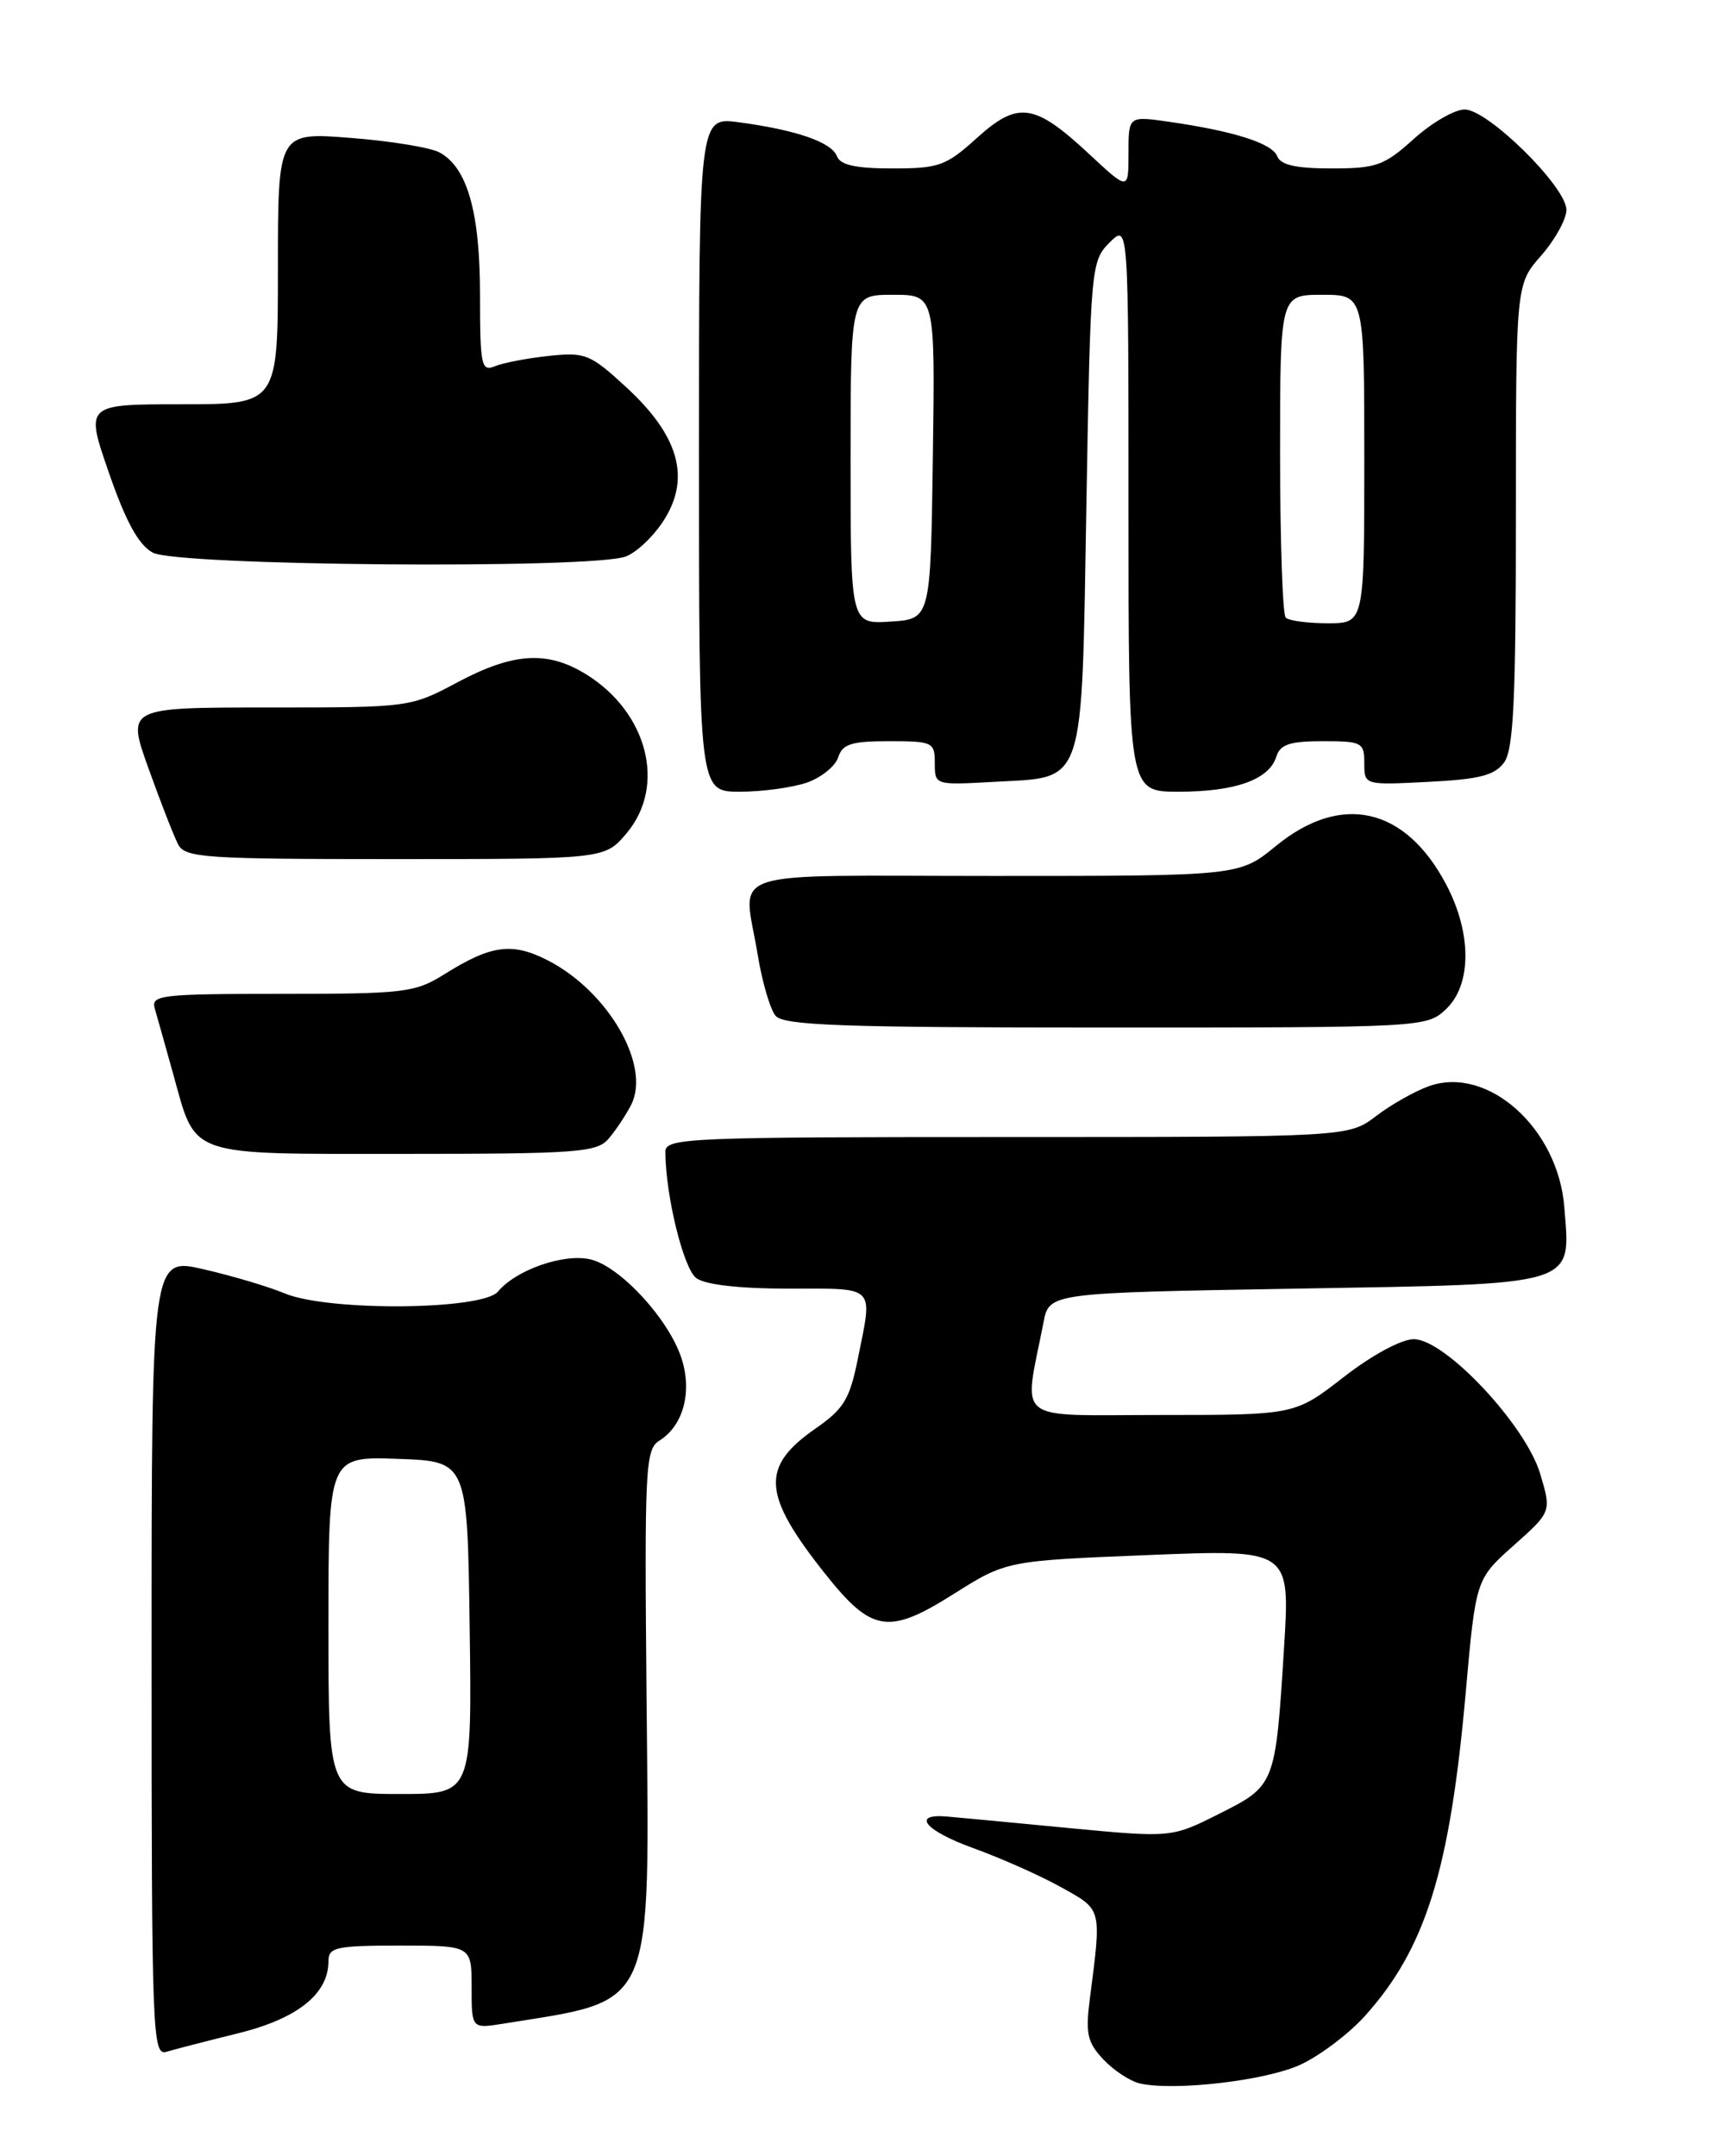 <?xml version="1.0" encoding="UTF-8" standalone="no"?>
<!DOCTYPE svg PUBLIC "-//W3C//DTD SVG 1.1//EN" "http://www.w3.org/Graphics/SVG/1.1/DTD/svg11.dtd" >
<svg xmlns="http://www.w3.org/2000/svg" xmlns:xlink="http://www.w3.org/1999/xlink" version="1.1" viewBox="0 0 204 256">
 <g >
 <path fill="currentColor"
d=" M 154.28 245.20 C 156.60 244.16 160.10 241.54 162.06 239.37 C 169.28 231.35 172.16 222.12 174.04 201.00 C 175.24 187.50 175.24 187.50 179.74 183.49 C 184.23 179.49 184.23 179.49 182.89 174.99 C 181.16 169.19 171.60 159.00 167.88 159.00 C 166.41 159.00 162.92 160.88 159.55 163.50 C 153.76 168.00 153.76 168.00 137.83 168.00 C 120.08 168.00 121.54 169.15 123.91 157.00 C 124.59 153.50 124.59 153.50 153.88 153.00 C 187.67 152.42 186.49 152.78 185.75 143.32 C 185.02 133.98 176.70 126.51 169.73 128.94 C 168.05 129.53 165.21 131.13 163.41 132.50 C 160.13 135.00 160.13 135.00 119.57 135.00 C 81.60 135.00 79.00 135.11 79.01 136.75 C 79.02 141.92 81.16 150.63 82.68 151.75 C 83.75 152.54 87.82 153.00 93.69 153.00 C 104.13 153.00 103.64 152.50 101.87 161.29 C 100.90 166.12 100.20 167.28 96.85 169.60 C 90.31 174.14 90.50 177.41 97.88 186.73 C 103.50 193.83 105.45 194.16 113.23 189.26 C 119.50 185.31 119.50 185.31 136.35 184.63 C 153.20 183.95 153.20 183.95 152.47 195.64 C 151.45 211.95 151.43 212.00 144.77 215.35 C 139.10 218.20 139.10 218.20 126.80 217.03 C 120.04 216.38 113.60 215.77 112.50 215.68 C 108.16 215.29 109.81 217.34 115.50 219.40 C 118.80 220.59 123.53 222.69 126.00 224.07 C 130.90 226.79 130.81 226.45 129.41 237.32 C 128.88 241.44 129.11 242.49 131.02 244.52 C 132.24 245.82 134.21 247.11 135.37 247.37 C 139.44 248.28 150.08 247.06 154.28 245.20 Z  M 28.28 241.41 C 35.31 239.68 39.00 236.74 39.00 232.87 C 39.00 231.19 39.87 231.00 47.50 231.00 C 56.00 231.00 56.00 231.00 56.00 235.94 C 56.00 240.87 56.00 240.87 59.75 240.27 C 77.94 237.34 77.12 239.21 76.77 201.33 C 76.52 174.24 76.63 172.09 78.29 171.05 C 81.15 169.27 82.23 165.22 80.91 161.23 C 79.37 156.55 73.56 150.28 70.05 149.51 C 66.87 148.81 61.25 150.79 59.13 153.35 C 57.29 155.56 38.96 155.72 33.80 153.56 C 31.91 152.77 27.58 151.48 24.18 150.70 C 18.00 149.27 18.00 149.27 18.00 196.70 C 18.00 241.41 18.10 244.10 19.75 243.61 C 20.71 243.32 24.55 242.33 28.28 241.41 Z  M 72.22 135.25 C 73.06 134.29 74.28 132.47 74.93 131.20 C 77.34 126.55 72.23 117.69 65.02 114.01 C 60.80 111.86 58.32 112.19 52.77 115.67 C 49.28 117.85 48.05 118.00 33.45 118.00 C 19.08 118.00 17.91 118.14 18.38 119.75 C 18.66 120.71 19.64 124.20 20.56 127.50 C 23.34 137.48 21.96 137.00 48.00 137.00 C 68.36 137.00 70.85 136.82 72.22 135.25 Z  M 171.69 119.83 C 174.77 116.93 174.78 110.79 171.71 104.99 C 166.86 95.81 159.25 94.10 151.51 100.44 C 147.16 104.00 147.16 104.00 118.08 104.00 C 85.09 104.00 88.27 102.94 89.97 113.35 C 90.50 116.58 91.45 119.84 92.09 120.60 C 93.04 121.75 99.97 122.00 131.31 122.00 C 169.01 122.00 169.39 121.98 171.69 119.83 Z  M 74.41 98.92 C 79.14 93.30 76.91 84.58 69.58 80.05 C 65.01 77.23 60.94 77.48 54.34 81.00 C 48.73 83.99 48.67 84.00 31.88 84.00 C 15.04 84.00 15.04 84.00 17.64 91.25 C 19.07 95.24 20.65 99.29 21.15 100.25 C 21.99 101.85 24.27 102.00 46.95 102.00 C 71.82 102.00 71.82 102.00 74.41 98.92 Z  M 95.81 92.92 C 97.52 92.32 99.19 90.97 99.53 89.92 C 100.03 88.34 101.09 88.00 105.57 88.00 C 110.76 88.00 111.00 88.12 111.00 90.61 C 111.00 93.22 111.02 93.22 118.00 92.83 C 128.99 92.21 128.41 93.94 129.00 59.99 C 129.49 31.64 129.55 31.01 131.75 28.80 C 134.00 26.56 134.00 26.56 134.00 60.28 C 134.00 94.00 134.00 94.00 139.95 94.00 C 146.68 94.00 150.69 92.57 151.55 89.85 C 152.01 88.38 153.15 88.00 157.07 88.00 C 161.72 88.00 162.00 88.15 162.00 90.61 C 162.00 93.22 162.00 93.22 169.60 92.83 C 175.65 92.53 177.48 92.06 178.60 90.53 C 179.72 89.00 180.00 83.14 180.00 61.19 C 180.00 33.76 180.00 33.76 183.00 30.35 C 184.65 28.47 186.00 26.02 186.00 24.92 C 186.00 22.19 176.68 13.00 173.92 13.00 C 172.72 13.00 170.00 14.58 167.87 16.50 C 164.36 19.67 163.43 20.00 158.10 20.00 C 153.89 20.00 152.06 19.59 151.66 18.55 C 151.07 17.01 146.49 15.56 138.75 14.45 C 134.00 13.77 134.00 13.77 134.00 18.21 C 134.00 22.64 134.00 22.64 129.34 18.30 C 122.83 12.24 120.89 11.96 115.99 16.39 C 112.33 19.70 111.49 20.00 105.97 20.00 C 101.62 20.00 99.78 19.60 99.38 18.55 C 98.74 16.88 94.59 15.44 87.75 14.52 C 83.00 13.88 83.00 13.88 83.00 53.94 C 83.00 94.00 83.00 94.00 87.85 94.00 C 90.52 94.00 94.10 93.51 95.81 92.92 Z  M 74.31 66.07 C 75.65 65.56 77.73 63.56 78.92 61.62 C 82.00 56.65 80.56 51.69 74.39 46.00 C 70.07 42.02 69.51 41.80 65.15 42.26 C 62.59 42.53 59.71 43.09 58.75 43.49 C 57.16 44.15 57.00 43.39 57.00 35.07 C 57.00 25.17 55.49 19.87 52.17 18.09 C 51.08 17.51 46.31 16.73 41.59 16.37 C 33.00 15.70 33.00 15.70 33.00 31.85 C 33.00 48.00 33.00 48.00 21.56 48.00 C 10.11 48.00 10.11 48.00 12.94 56.15 C 14.93 61.91 16.45 64.69 18.13 65.61 C 20.96 67.19 70.32 67.59 74.31 66.07 Z  M 39.00 192.96 C 39.00 172.92 39.00 172.92 47.25 173.21 C 55.50 173.50 55.50 173.50 55.77 193.25 C 56.04 213.00 56.04 213.00 47.52 213.00 C 39.00 213.00 39.00 213.00 39.00 192.96 Z  M 101.00 54.55 C 101.00 35.00 101.00 35.00 106.02 35.00 C 111.04 35.00 111.04 35.00 110.77 54.25 C 110.50 73.50 110.50 73.50 105.75 73.80 C 101.00 74.11 101.00 74.11 101.00 54.55 Z  M 152.67 73.33 C 152.30 72.97 152.00 64.19 152.00 53.83 C 152.00 35.00 152.00 35.00 157.00 35.00 C 162.00 35.00 162.00 35.00 162.00 54.50 C 162.00 74.00 162.00 74.00 157.67 74.00 C 155.28 74.00 153.03 73.70 152.67 73.33 Z "/>
</g>
</svg>